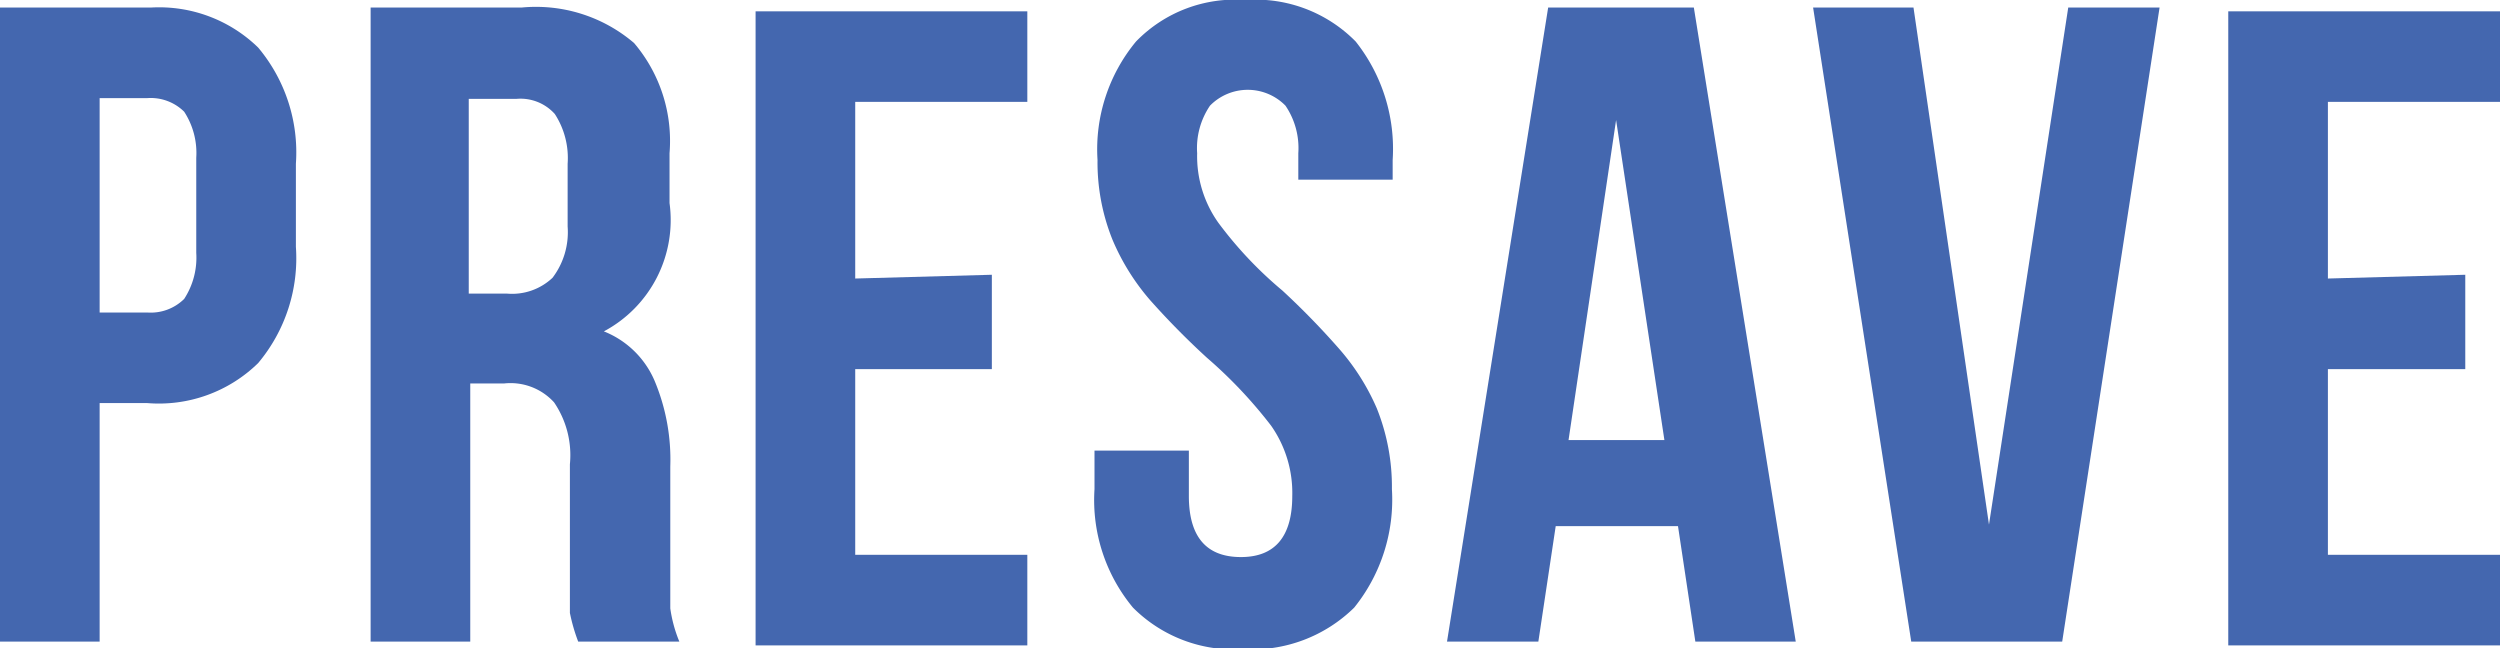 <svg id="Capa_1" data-name="Capa 1" xmlns="http://www.w3.org/2000/svg" viewBox="0 0 33.12 8.59"><defs><style>.cls-1{fill:#4467af;}</style></defs><path class="cls-1" d="M175.15,330.74a2.16,2.16,0,0,1,.5,1.54v1.1a2.16,2.16,0,0,1-.5,1.54,1.88,1.88,0,0,1-1.47.53h-.63v3.16h-1.32v-8.4h2A1.88,1.88,0,0,1,175.15,330.74Zm-2.1,3.51h.63a.63.63,0,0,0,.49-.18,1,1,0,0,0,.16-.61V332.2a1,1,0,0,0-.16-.61.63.63,0,0,0-.49-.18h-.63Z" transform="translate(-171.73 -330.11)"/><path class="cls-1" d="M179.28,338.23c0-.13,0-.34,0-.65v-1.32a1.24,1.24,0,0,0-.21-.82.78.78,0,0,0-.66-.25h-.45v3.42h-1.32v-8.4h2a2,2,0,0,1,1.49.47,2,2,0,0,1,.47,1.46v.66a1.67,1.67,0,0,1-.87,1.7,1.22,1.22,0,0,1,.67.65,2.7,2.7,0,0,1,.21,1.14v1.3c0,.24,0,.43,0,.58a1.8,1.8,0,0,0,.12.44h-1.34A2.4,2.4,0,0,1,179.28,338.23ZM177.94,334h.51a.78.78,0,0,0,.6-.21,1,1,0,0,0,.2-.68v-.83a1.07,1.07,0,0,0-.17-.66.61.61,0,0,0-.51-.2h-.63Z" transform="translate(-171.73 -330.11)"/><path class="cls-1" d="M184.87,333.75V335h-1.81v2.46h2.28v1.2h-3.6v-8.4h3.6v1.2h-2.28v2.34Z" transform="translate(-171.73 -330.11)"/><path class="cls-1" d="M186.78,330.66a1.83,1.83,0,0,1,1.45-.55,1.86,1.86,0,0,1,1.46.55,2.29,2.29,0,0,1,.49,1.57v.26h-1.25v-.35a1,1,0,0,0-.17-.63.7.7,0,0,0-1,0,1,1,0,0,0-.17.63,1.52,1.52,0,0,0,.28.92,5.23,5.23,0,0,0,.85.9,10.29,10.29,0,0,1,.75.77,3,3,0,0,1,.5.79,2.79,2.79,0,0,1,.2,1.07,2.28,2.28,0,0,1-.5,1.57,1.93,1.93,0,0,1-1.47.55,1.89,1.89,0,0,1-1.46-.55,2.23,2.23,0,0,1-.51-1.57v-.51h1.25v.6q0,.81.69.81c.45,0,.68-.27.68-.81a1.55,1.55,0,0,0-.28-.93,6.08,6.08,0,0,0-.85-.9,10.4,10.4,0,0,1-.75-.76,3,3,0,0,1-.5-.8,2.74,2.74,0,0,1-.2-1.06A2.24,2.24,0,0,1,186.78,330.66Z" transform="translate(-171.73 -330.11)"/><path class="cls-1" d="M194.19,338.61l-.23-1.53h-1.62l-.23,1.53H190.9l1.34-8.4h1.93l1.35,8.4Zm-.41-2.67-.64-4.24-.63,4.24Z" transform="translate(-171.73 -330.11)"/><path class="cls-1" d="M199.13,330.21h1.21l-1.29,8.4h-2l-1.3-8.4h1.33l1,6.85Z" transform="translate(-171.73 -330.11)"/><path class="cls-1" d="M204.39,333.75V335h-1.82v2.46h2.28v1.2h-3.6v-8.4h3.6v1.2h-2.28v2.34Z" transform="translate(-171.73 -330.11)"/></svg>